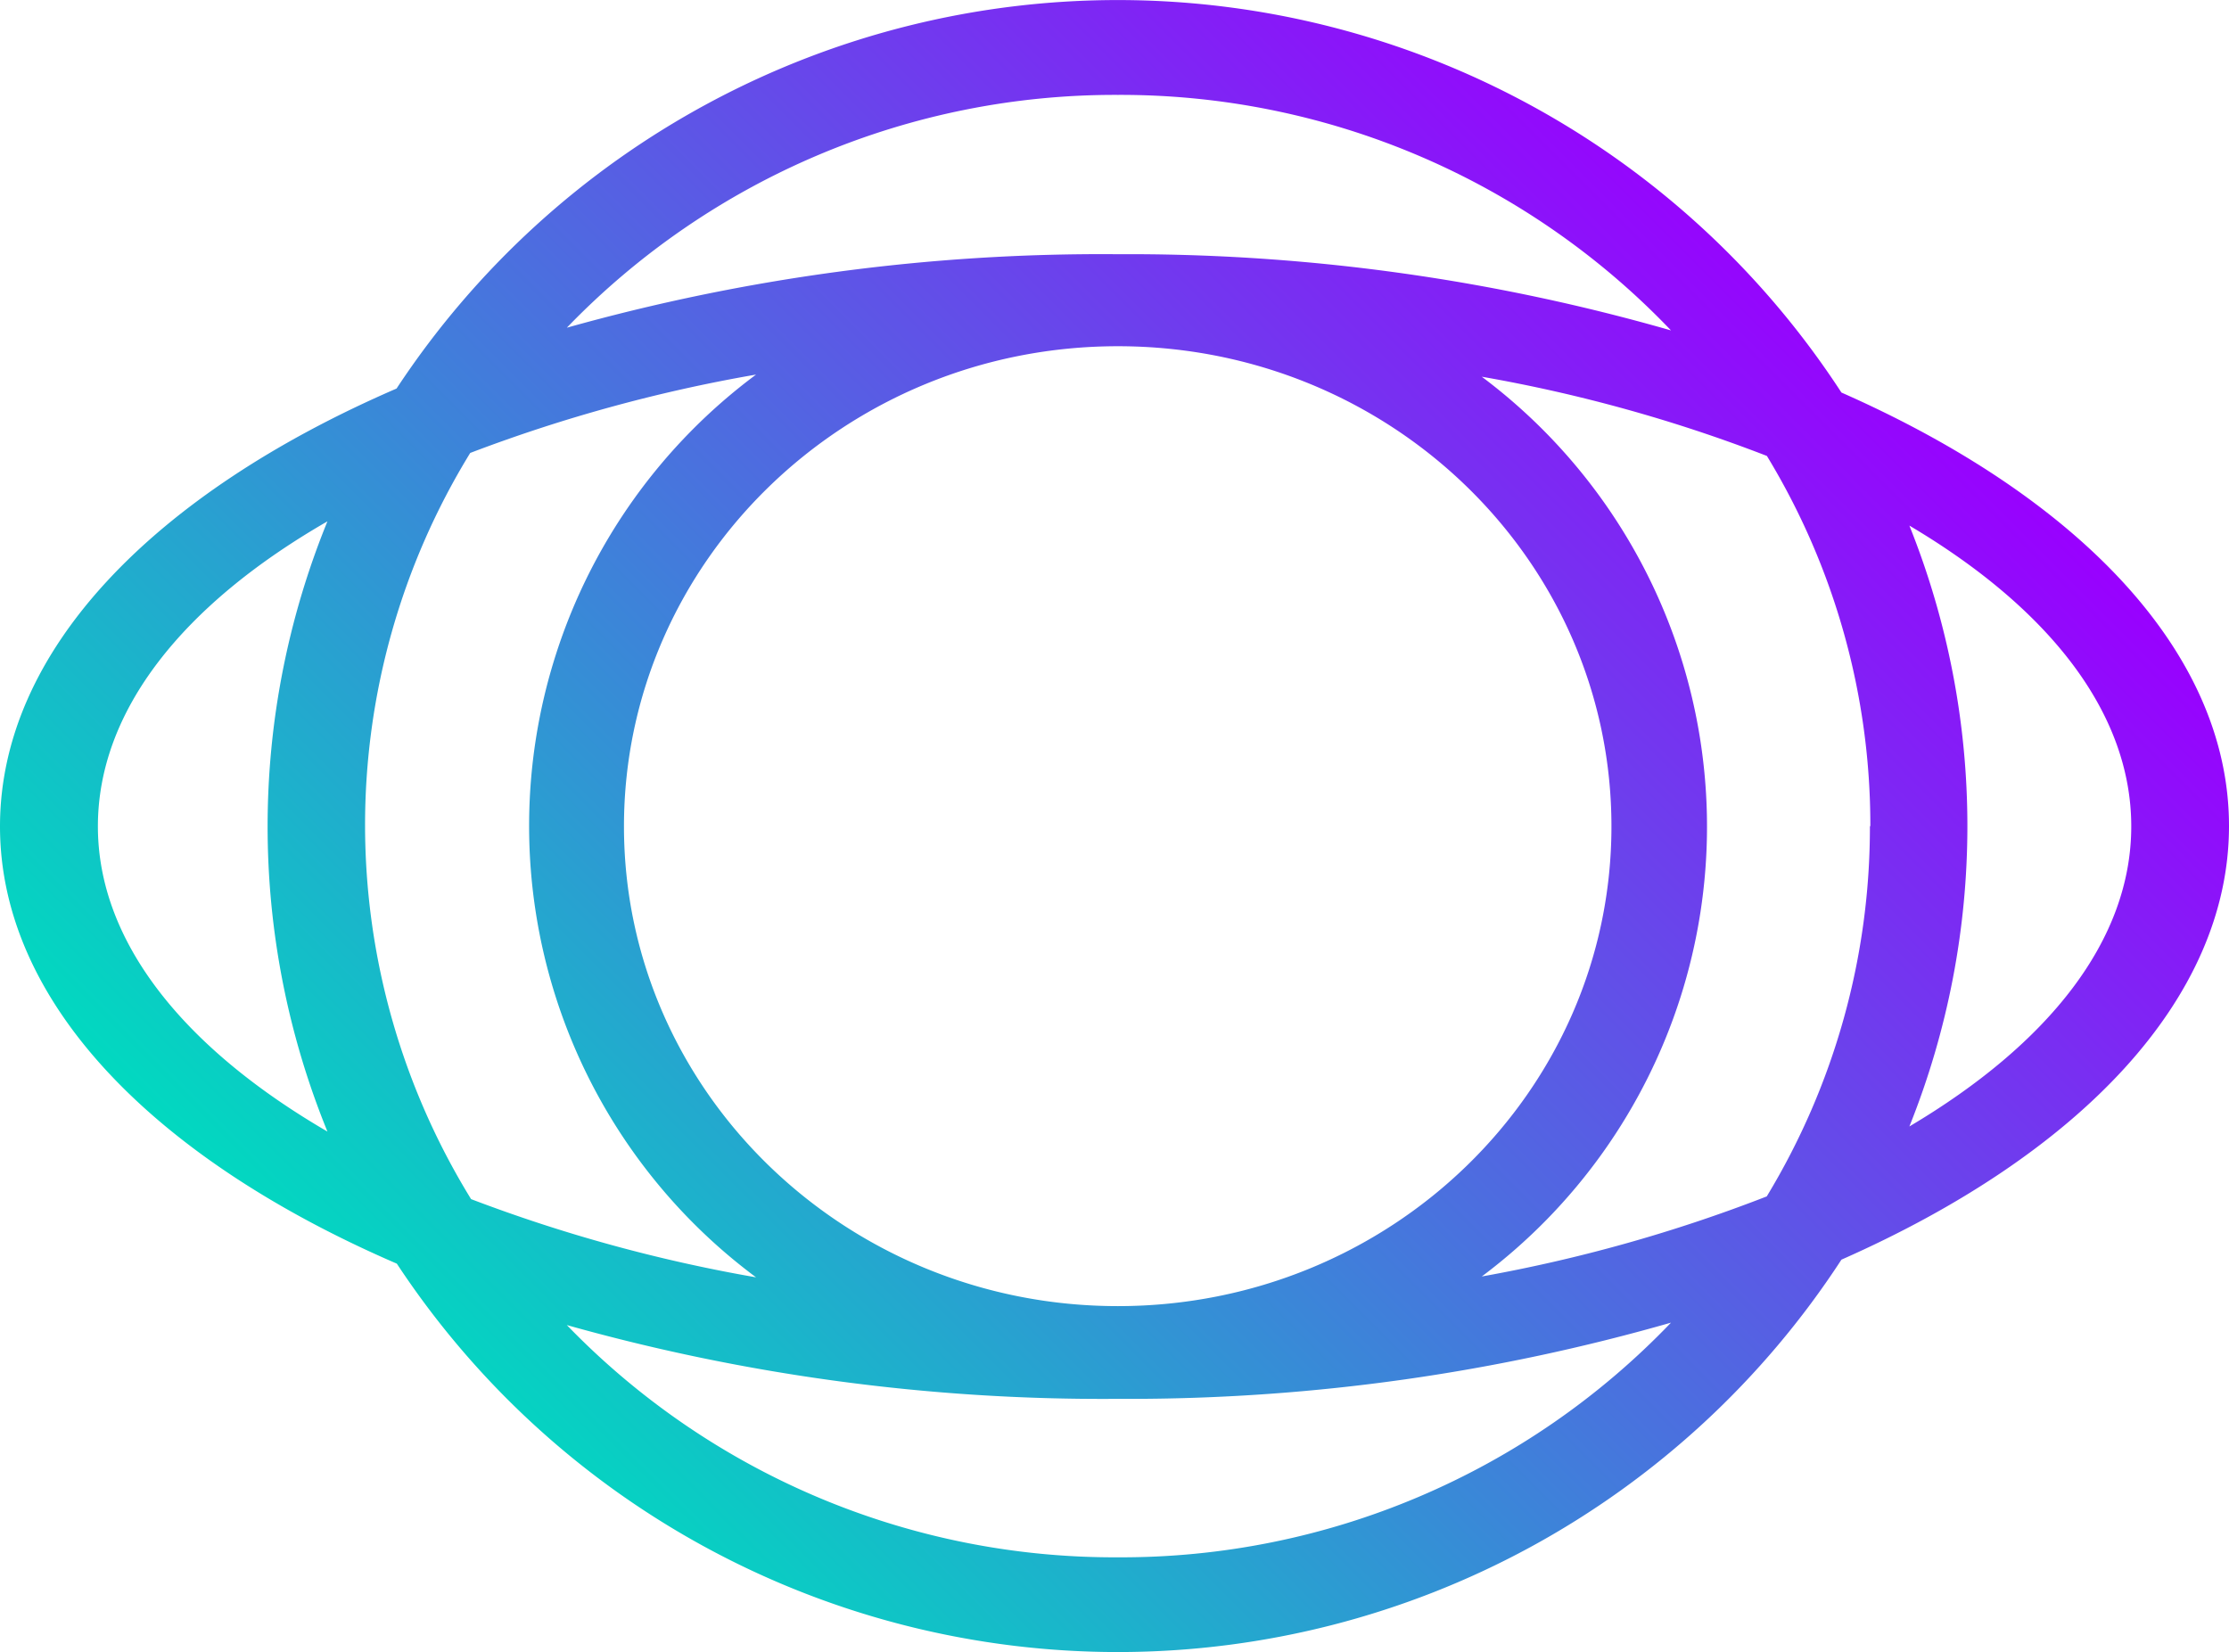 <svg xmlns="http://www.w3.org/2000/svg" xmlns:xlink="http://www.w3.org/1999/xlink" viewBox="0 0 156.43 115.95"><defs><style>.cls-1{fill:url(#linear-gradient);}</style><linearGradient id="linear-gradient" x1="34.25" y1="101.94" x2="122.19" y2="14.01" gradientUnits="userSpaceOnUse"><stop offset="0" stop-color="#01d9c0"/><stop offset="1" stop-color="#90f"/></linearGradient></defs><title>Asset 7</title><g id="Layer_2" data-name="Layer 2"><g id="Layer_1-2" data-name="Layer 1"><path class="cls-1" d="M129.23,27.55a60.6,60.6,0,0,0-101.4-.28C10.82,34.63,0,45.65,0,58S10.82,81.33,27.85,88.69a60.59,60.59,0,0,0,101.38-.28c16.66-7.36,27.2-18.27,27.2-30.44S145.89,34.9,129.23,27.55Zm2,30.42a50,50,0,0,1-7.24,26,107.34,107.34,0,0,1-20,5.62,39.44,39.44,0,0,0,0-63.15A105.84,105.84,0,0,1,124,32,49.92,49.92,0,0,1,131.26,58ZM25.62,58A49.91,49.91,0,0,1,33,31.79a108.15,108.15,0,0,1,20.06-5.5,39.47,39.47,0,0,0,0,63.36,108.26,108.26,0,0,1-20-5.49A50.09,50.09,0,0,1,25.62,58Zm87.47,0c0,18.6-15.51,33.67-34.64,33.67S43.79,76.57,43.79,58,59.3,24.3,78.45,24.3,113.09,39.38,113.09,58ZM78.45,6.66a53.39,53.39,0,0,1,38.82,16.53,138,138,0,0,0-37.76-5.35H78.22A138.91,138.91,0,0,0,39.78,23,53.42,53.42,0,0,1,78.45,6.66ZM6.87,58c0-8.14,6-15.59,16.11-21.41a56.7,56.7,0,0,0,0,42.83C12.91,73.56,6.87,66.11,6.87,58ZM78.45,109.3A53.42,53.42,0,0,1,39.78,93a138.91,138.91,0,0,0,38.44,5.18h1.29a138,138,0,0,0,37.76-5.35A53.39,53.39,0,0,1,78.45,109.3ZM134,79.06a56.65,56.65,0,0,0,0-42.17C143.76,42.67,149.57,50,149.57,58S143.76,73.27,134,79.06Z"/></g></g></svg>